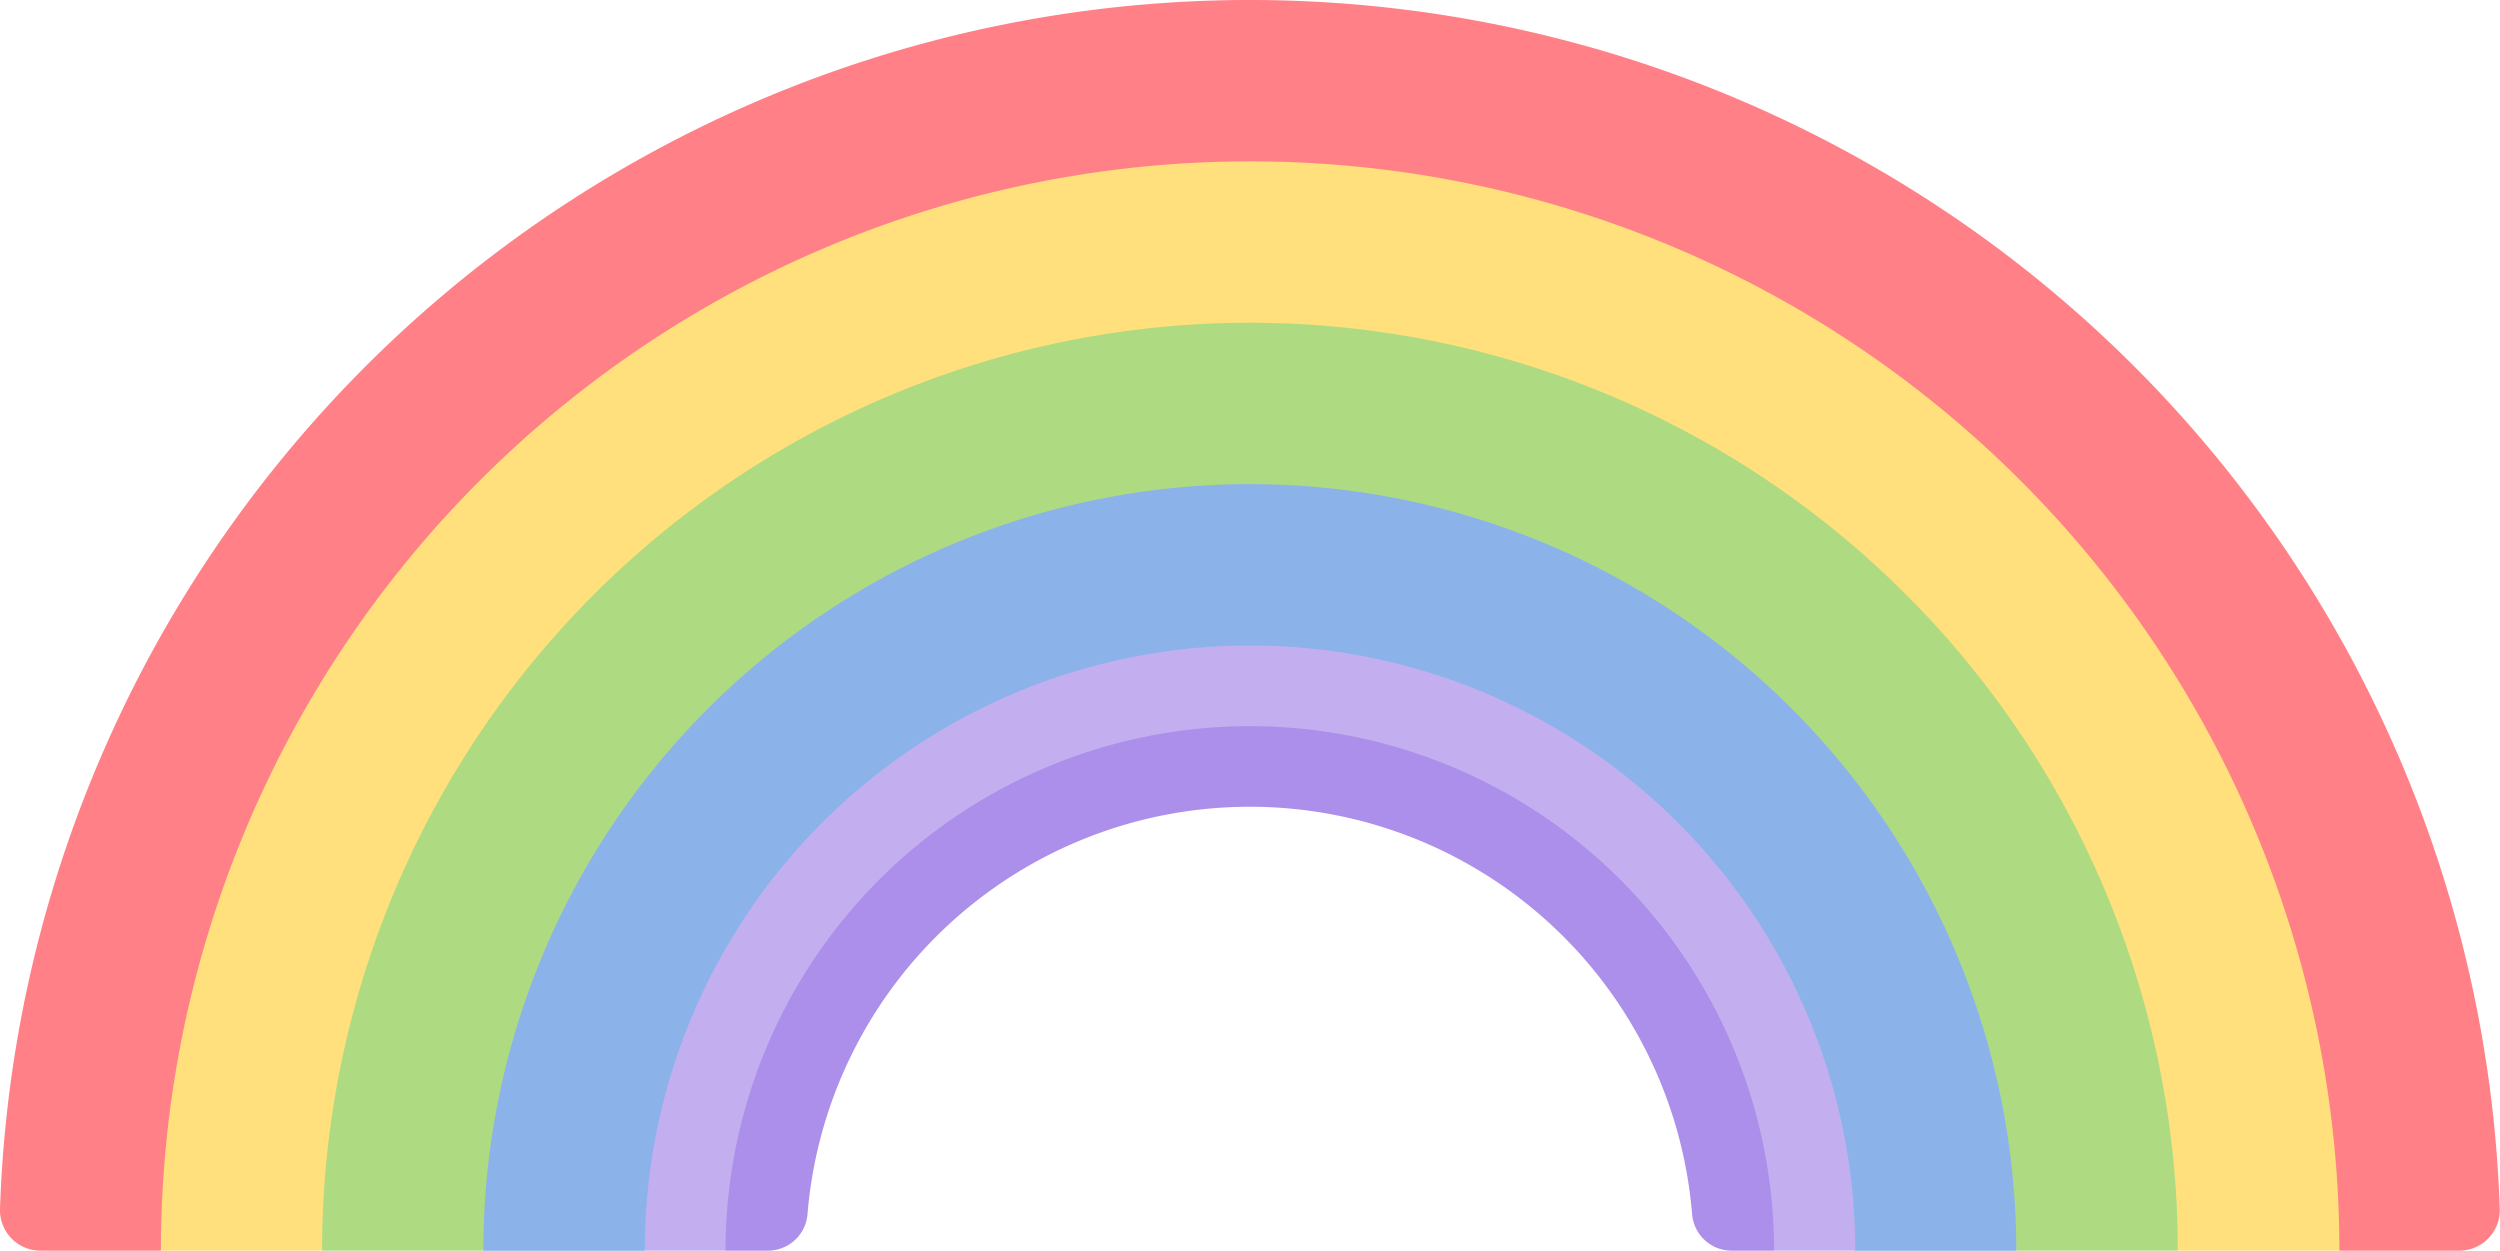<svg xmlns="http://www.w3.org/2000/svg" width="44.019" height="22.021" viewBox="0 0 44.019 22.021">
  <g id="rainbow" transform="translate(0 -127.934)">
    <path id="Контур_4909" data-name="Контур 4909" d="M22.009,127.934A22.021,22.021,0,0,0,0,149.228a.713.713,0,0,0,.715.727H2.83s8.587-17.745,19.18-17.745,19.18,17.745,19.18,17.745H43.3a.713.713,0,0,0,.715-.727,22.021,22.021,0,0,0-22.009-21.294Z" transform="translate(0 0)" fill="#ff8086"/>
    <path id="Контур_4910" data-name="Контур 4910" d="M52.1,160.983a19.18,19.18,0,0,0-19.18,19.18h2.841s7.315-14.937,16.338-14.937,16.338,14.937,16.338,14.937h2.841A19.18,19.18,0,0,0,52.1,160.983Z" transform="translate(-30.087 -30.208)" fill="#ffe07d"/>
    <path id="Контур_4911" data-name="Контур 4911" d="M82.3,194.032A16.338,16.338,0,0,0,65.966,210.37h2.841s6.043-12.085,13.5-12.085S95.8,210.37,95.8,210.37h2.841A16.338,16.338,0,0,0,82.3,194.032Z" transform="translate(-60.295 -60.415)" fill="#aedb81"/>
    <path id="Контур_4912" data-name="Контур 4912" d="M112.512,227.082a13.5,13.5,0,0,0-13.5,13.5h2.841s4.771-9.235,10.655-9.235,10.655,9.235,10.655,9.235h2.841A13.5,13.5,0,0,0,112.512,227.082Z" transform="translate(-90.502 -90.624)" fill="#8bb3ea"/>
    <path id="Контур_4913" data-name="Контур 4913" d="M142.72,260.131a10.655,10.655,0,0,0-10.655,10.655h1.421l.838-.639a8.418,8.418,0,0,1,16.794,0l.838.639h1.421A10.656,10.656,0,0,0,142.72,260.131Z" transform="translate(-120.711 -120.831)" fill="#c3aff0"/>
    <path id="Контур_4914" data-name="Контур 4914" d="M157.824,276.656a9.235,9.235,0,0,0-9.235,9.235h.743a.7.7,0,0,0,.7-.639,7.814,7.814,0,0,1,15.576,0,.7.7,0,0,0,.7.639h.743A9.235,9.235,0,0,0,157.824,276.656Z" transform="translate(-135.814 -135.936)" fill="#ac8eeb"/>
  </g>
</svg>
